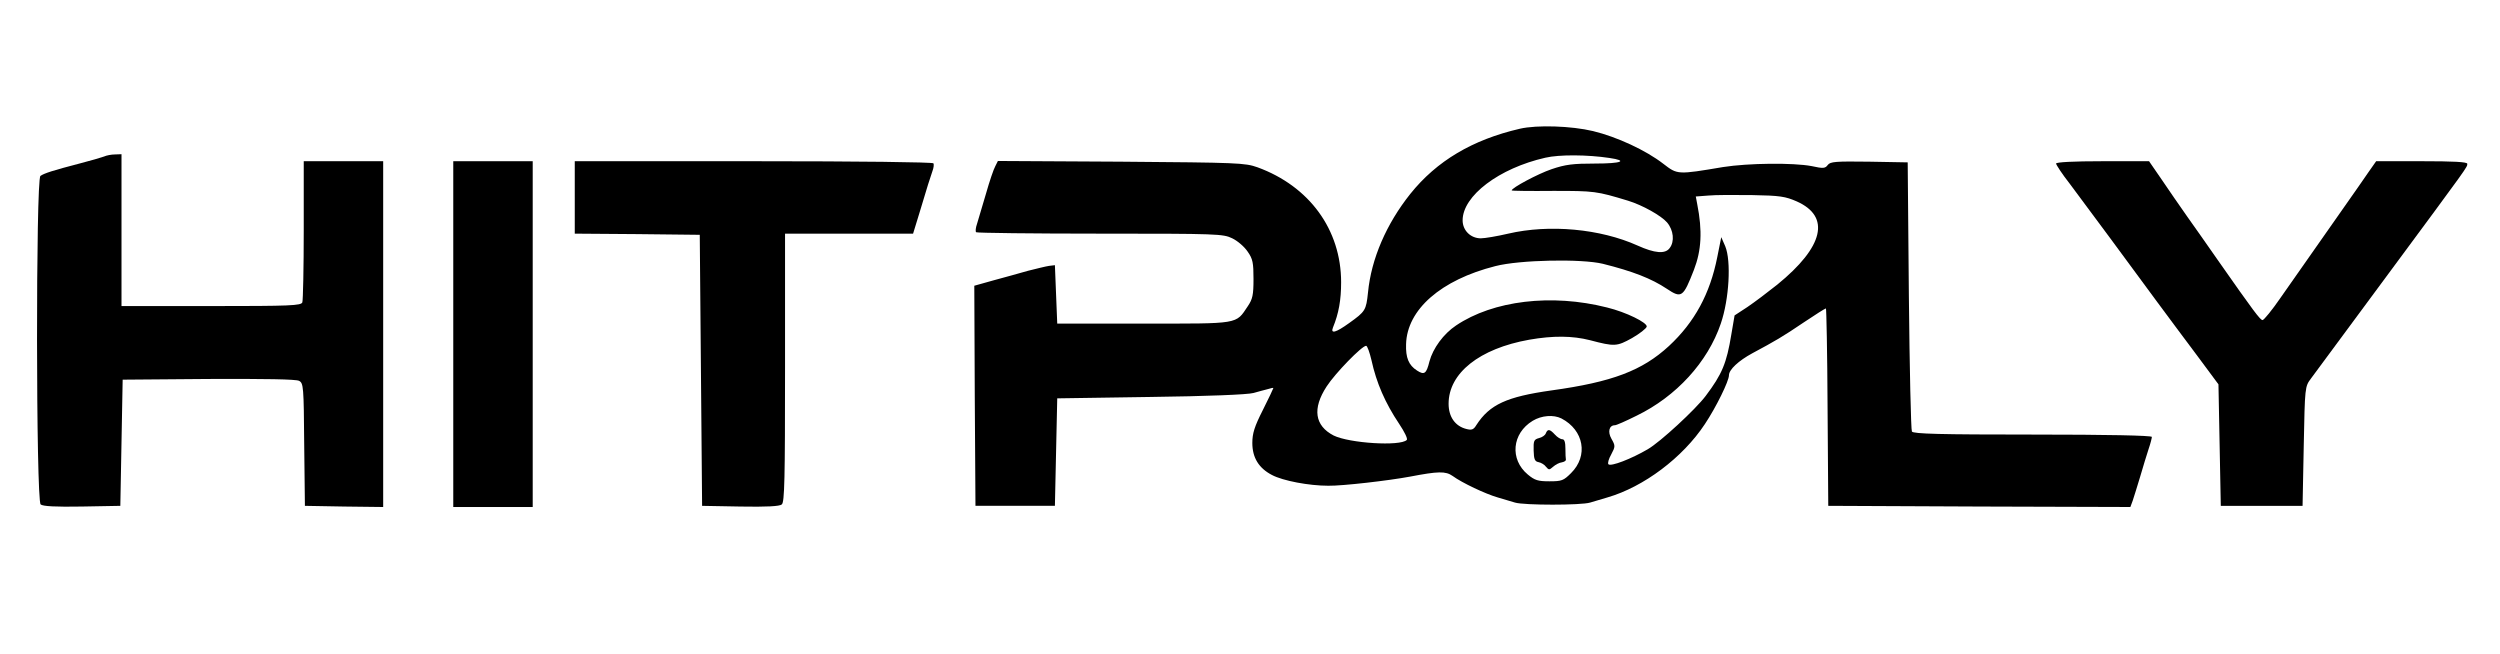 <?xml version="1.0" standalone="no"?>
<!DOCTYPE svg PUBLIC "-//W3C//DTD SVG 20010904//EN"
 "http://www.w3.org/TR/2001/REC-SVG-20010904/DTD/svg10.dtd">
<svg version="1.0" xmlns="http://www.w3.org/2000/svg"
 width="1070pt" height="280pt" viewBox="0 0 1070 280"
 preserveAspectRatio="xMidYMid meet">

<g transform="translate(0,280) scale(0.1,-0.1)"
fill="#000000" stroke="none">
<path d="M6505 2249 c-203 -47 -356 -138 -469 -279 -102 -128 -167 -277 -181
-422 -8 -76 -11 -81 -81 -131 -57 -41 -80 -47 -69 -19 25 61 35 118 35 194 0
225 -136 411 -358 492 -54 19 -82 20 -584 24 l-527 3 -11 -22 c-7 -12 -25 -65
-40 -118 -16 -53 -33 -110 -38 -128 -6 -17 -8 -34 -4 -37 3 -3 242 -6 531 -6
503 0 526 -1 565 -20 23 -11 52 -36 66 -57 22 -31 25 -48 25 -117 0 -69 -4
-86 -24 -116 -53 -79 -32 -75 -446 -75 l-370 0 -5 125 -5 125 -25 -3 c-14 -2
-54 -12 -90 -21 -36 -10 -102 -29 -148 -41 l-82 -23 2 -471 3 -471 170 0 170
0 5 230 5 230 400 6 c239 3 416 10 440 17 22 6 50 14 63 17 12 4 22 6 22 4 0
-2 -20 -44 -45 -94 -36 -71 -45 -100 -45 -141 0 -63 28 -108 84 -137 47 -25
159 -46 241 -46 61 -1 259 22 350 39 120 23 152 24 182 3 41 -30 141 -77 193
-92 25 -7 58 -17 74 -22 38 -12 284 -12 322 0 16 5 49 15 74 22 155 45 322
170 417 314 48 72 103 184 103 209 0 24 41 62 100 94 97 52 130 71 220 132 49
33 92 60 95 60 2 0 6 -190 7 -422 l3 -423 646 -3 647 -2 10 27 c5 16 20 62 32
103 12 41 28 94 36 118 8 23 14 47 14 52 0 6 -189 10 -509 10 -397 0 -512 3
-518 13 -4 6 -10 269 -13 582 l-5 570 -165 3 c-145 2 -166 0 -177 -14 -11 -15
-19 -16 -69 -5 -79 15 -271 13 -379 -4 -196 -33 -195 -33 -256 14 -75 58 -198
115 -301 140 -92 22 -239 27 -313 10z m383 -125 c82 -12 53 -24 -61 -24 -95 0
-127 -4 -186 -24 -59 -20 -171 -80 -171 -91 0 -2 80 -3 178 -2 176 0 185 -1
320 -42 62 -19 142 -64 167 -93 28 -33 33 -82 11 -110 -19 -26 -64 -22 -137
11 -160 72 -378 92 -554 51 -47 -11 -100 -20 -117 -20 -44 0 -78 34 -78 77 0
105 156 223 354 268 60 14 181 13 274 -1z m802 -186 c146 -65 116 -194 -83
-356 -40 -32 -97 -75 -128 -96 l-55 -36 -14 -82 c-20 -122 -39 -169 -110 -263
-43 -57 -194 -197 -248 -228 -70 -41 -158 -75 -168 -64 -4 4 1 23 12 42 18 34
18 37 1 67 -17 30 -10 58 15 58 6 0 47 18 93 41 169 82 304 229 360 394 36
105 45 268 19 331 l-17 39 -17 -85 c-31 -157 -97 -279 -207 -381 -114 -105
-242 -154 -503 -190 -191 -27 -264 -60 -321 -148 -12 -20 -20 -23 -43 -17 -48
12 -76 52 -76 108 0 131 132 236 345 274 103 18 185 17 260 -2 106 -28 115
-27 180 9 33 19 61 41 63 49 3 17 -88 62 -170 82 -237 60 -487 30 -646 -77
-54 -36 -99 -98 -114 -154 -13 -53 -22 -59 -53 -39 -36 23 -49 55 -47 113 4
148 149 275 382 334 104 27 369 32 460 10 128 -32 208 -63 274 -107 63 -42 70
-37 116 81 32 83 37 166 14 282 l-6 32 53 4 c30 3 115 3 189 2 119 -2 142 -6
190 -27z m-1820 -680 c21 -96 58 -182 119 -273 22 -33 37 -63 32 -68 -28 -28
-246 -14 -313 19 -81 42 -92 115 -30 210 37 57 151 174 169 174 5 0 15 -28 23
-62z m813 -249 c96 -50 116 -160 41 -234 -32 -32 -40 -35 -92 -35 -49 0 -63 4
-93 29 -78 65 -68 176 21 230 38 23 89 27 123 10z"/>
<path d="M6616 945 c-3 -8 -16 -17 -29 -20 -22 -6 -24 -12 -23 -53 1 -38 5
-47 21 -50 11 -2 26 -11 32 -20 12 -14 14 -14 30 0 10 9 27 18 37 19 11 2 19
7 18 12 -1 4 -2 25 -2 47 0 27 -4 40 -13 40 -8 0 -22 9 -32 20 -22 24 -31 25
-39 5z"/>
<path d="M445 2130 c-11 -4 -58 -18 -105 -30 -112 -29 -152 -42 -167 -53 -20
-15 -19 -1390 1 -1406 9 -8 65 -11 177 -9 l164 3 5 270 5 270 368 3 c240 1
375 -1 387 -8 19 -10 20 -25 22 -273 l3 -262 168 -3 167 -2 0 740 0 740 -170
0 -170 0 0 -294 c0 -162 -3 -301 -6 -310 -5 -14 -49 -16 -390 -16 l-384 0 0
325 0 325 -27 -1 c-16 0 -37 -4 -48 -9z"/>
<path d="M1940 1370 l0 -740 170 0 170 0 0 740 0 740 -170 0 -170 0 0 -740z"/>
<path d="M2460 1955 l0 -155 268 -2 267 -3 5 -580 5 -580 164 -3 c112 -2 168
1 177 9 12 9 14 109 14 585 l0 574 274 0 274 0 27 88 c15 48 31 103 37 122 6
19 15 45 19 58 5 13 7 28 4 33 -4 5 -313 9 -771 9 l-764 0 0 -155z"/>
<path d="M8800 2100 c0 -5 26 -45 59 -87 32 -43 110 -148 173 -233 63 -85 153
-207 199 -270 47 -63 125 -169 175 -235 l89 -120 5 -260 5 -260 175 0 175 0 5
255 c5 255 5 255 31 290 45 61 229 310 329 445 349 472 340 459 340 474 0 8
-60 11 -195 11 l-195 0 -33 -47 c-17 -25 -65 -94 -106 -152 -173 -247 -211
-301 -272 -388 -35 -51 -69 -92 -75 -93 -10 0 -35 33 -194 260 -40 58 -99 141
-130 185 -31 44 -80 115 -109 158 l-53 77 -199 0 c-125 0 -199 -4 -199 -10z"/>
</g>
</svg>
